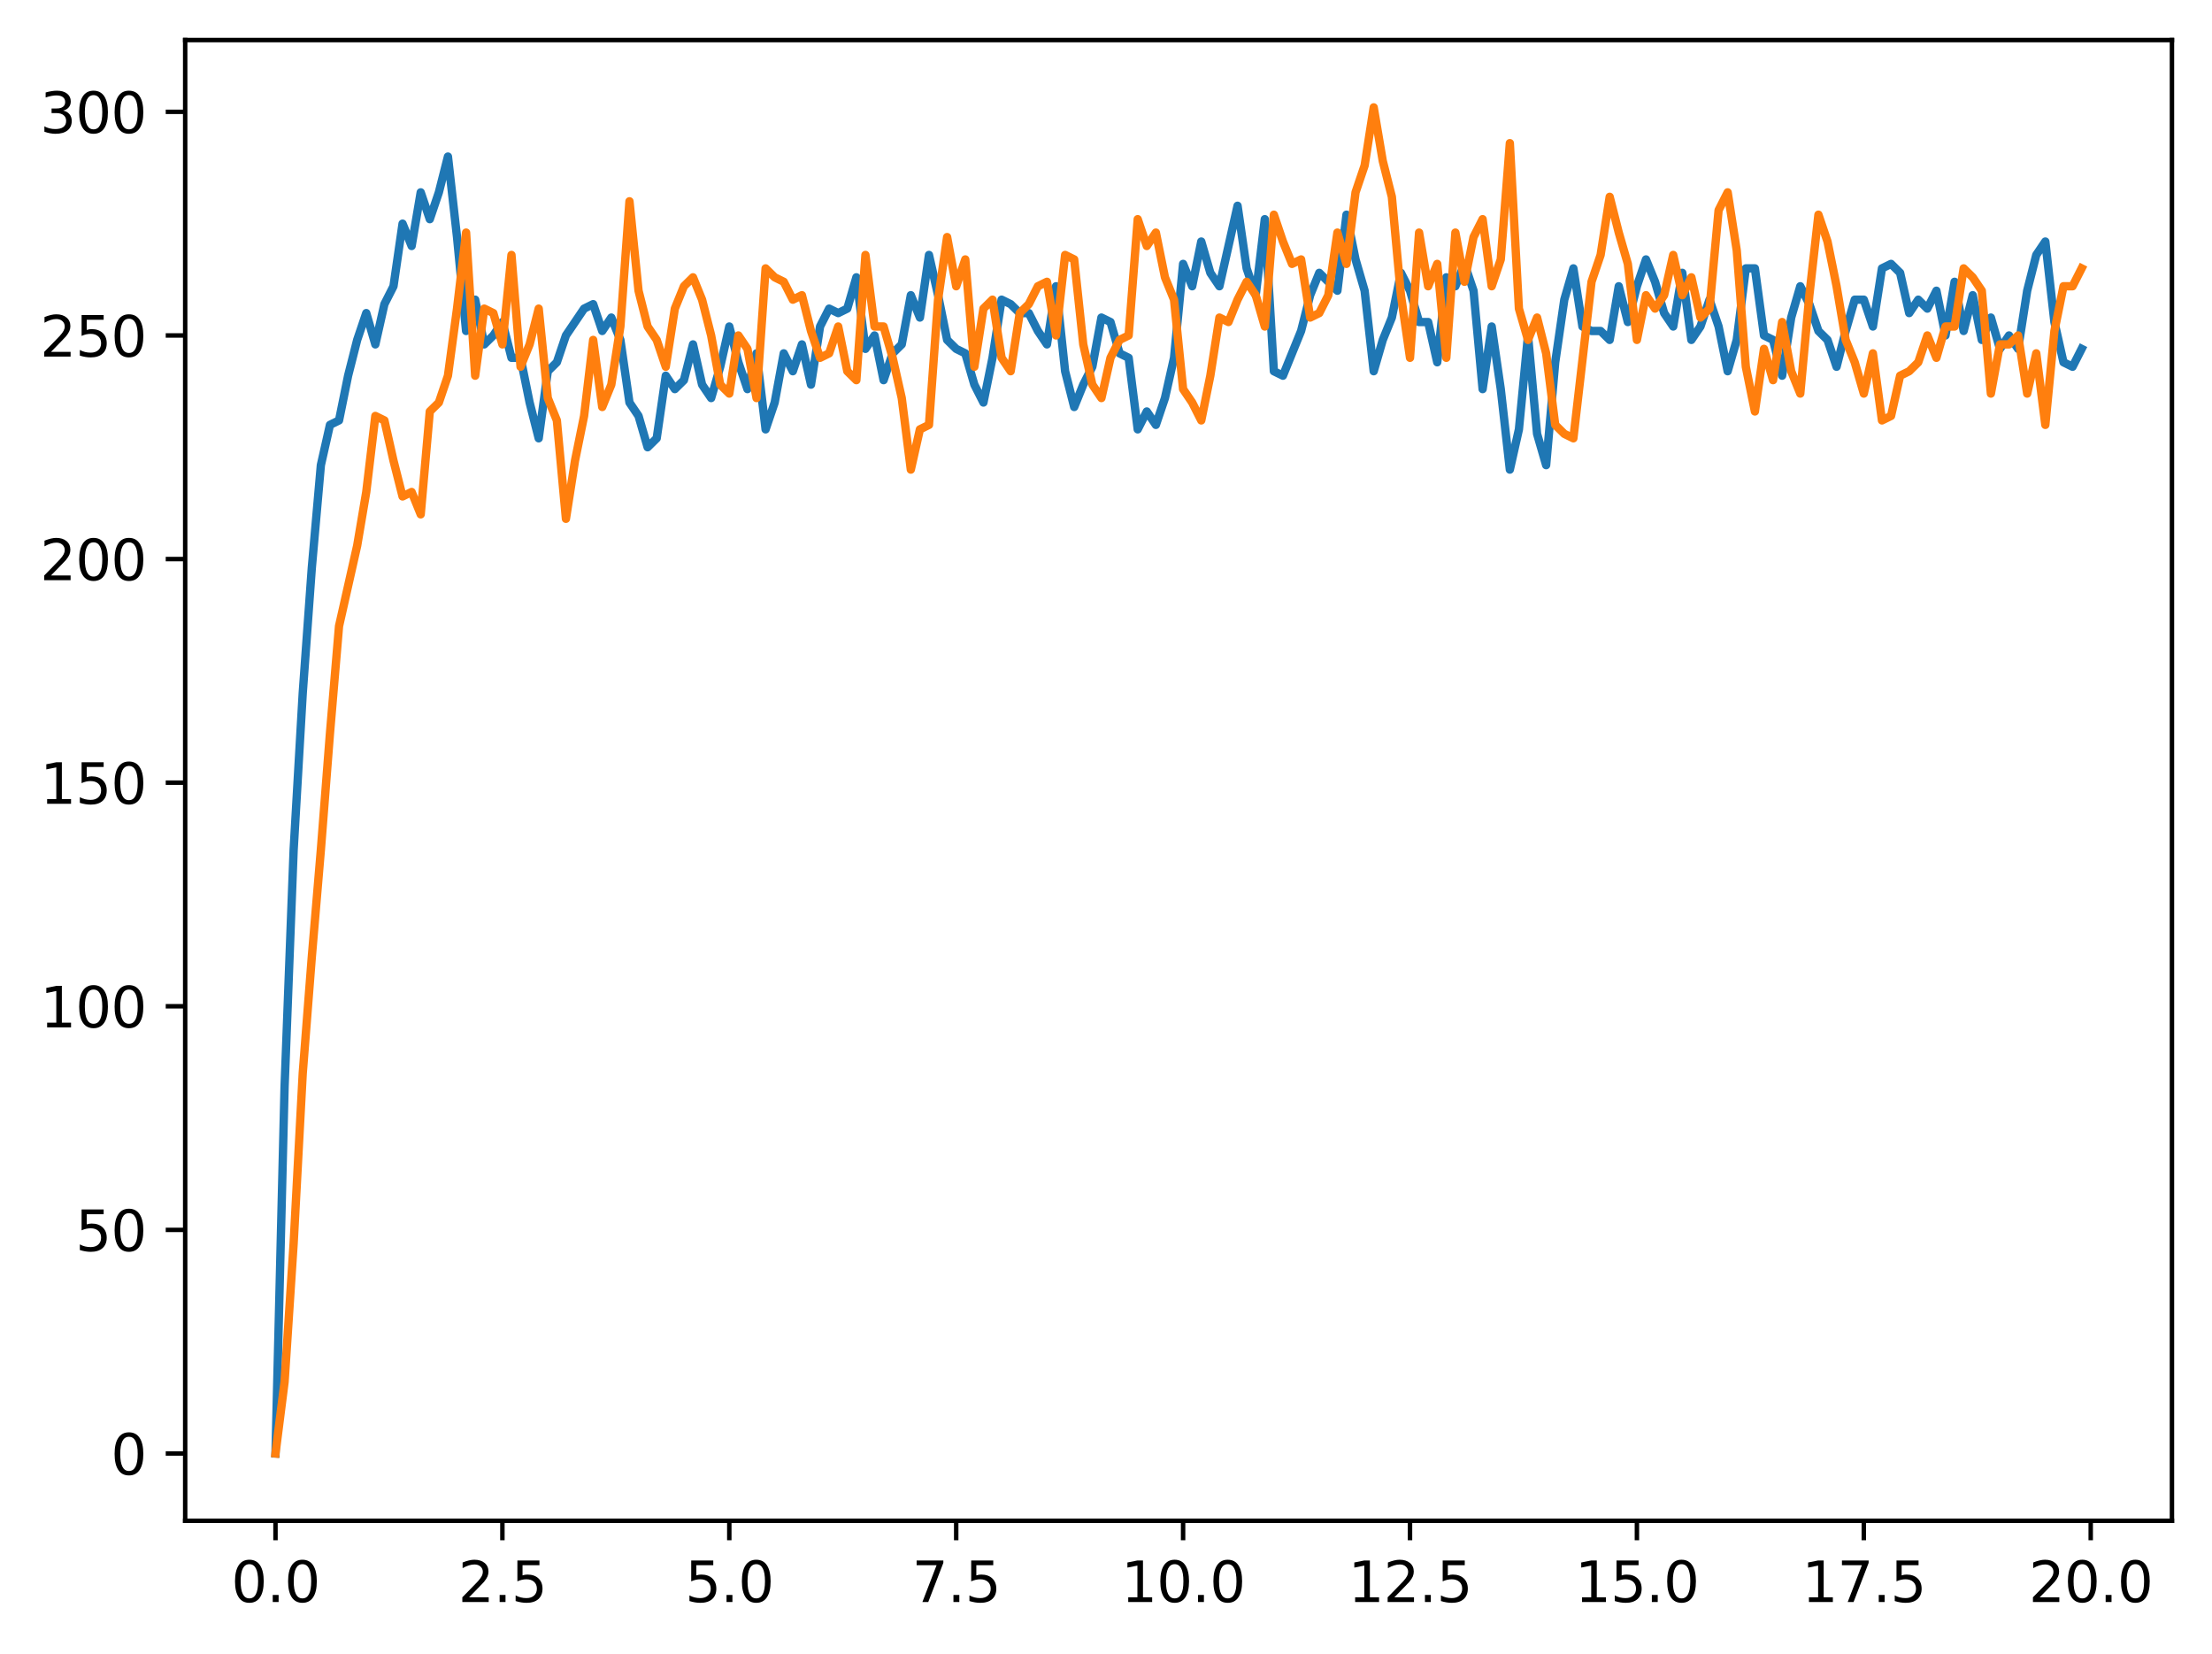 <?xml version="1.0" encoding="utf-8" standalone="no"?>
<!DOCTYPE svg PUBLIC "-//W3C//DTD SVG 1.1//EN"
  "http://www.w3.org/Graphics/SVG/1.1/DTD/svg11.dtd">
<svg xmlns:xlink="http://www.w3.org/1999/xlink" width="397.608pt" height="297.19pt" viewBox="0 0 397.608 297.19" xmlns="http://www.w3.org/2000/svg" version="1.1">
 <defs>
  <style type="text/css">*{stroke-linejoin: round; stroke-linecap: butt}</style>
 </defs>
 <g id="figure_1">
  <g id="patch_1">
   <path d="M 0 297.19 
L 397.608 297.19 
L 397.608 0 
L 0 0 
z
" style="fill: #ffffff"/>
  </g>
  <g id="axes_1">
   <g id="patch_2">
    <path d="M 33.288 273.312 
L 390.408 273.312 
L 390.408 7.2 
L 33.288 7.2 
z
" style="fill: #ffffff"/>
   </g>
   <g id="matplotlib.axis_1">
    <g id="xtick_1">
     <g id="line2d_1">
      <defs>
       <path id="m9350a97bad" d="M 0 0 
L 0 3.5 
" style="stroke: #000000; stroke-width: 0.8"/>
      </defs>
      <g>
       <use xlink:href="#m9350a97bad" x="49.52" y="273.312" style="stroke: #000000; stroke-width: 0.8"/>
      </g>
     </g>
     <g id="text_1">
      <!-- 0.0 -->
      <g transform="translate(41.569 287.91) scale(0.1 -0.1)">
       <defs>
        <path id="DejaVuSans-30" d="M 2034 4250 
Q 1547 4250 1301 3770 
Q 1056 3291 1056 2328 
Q 1056 1369 1301 889 
Q 1547 409 2034 409 
Q 2525 409 2770 889 
Q 3016 1369 3016 2328 
Q 3016 3291 2770 3770 
Q 2525 4250 2034 4250 
z
M 2034 4750 
Q 2819 4750 3233 4129 
Q 3647 3509 3647 2328 
Q 3647 1150 3233 529 
Q 2819 -91 2034 -91 
Q 1250 -91 836 529 
Q 422 1150 422 2328 
Q 422 3509 836 4129 
Q 1250 4750 2034 4750 
z
" transform="scale(0.016)"/>
        <path id="DejaVuSans-2e" d="M 684 794 
L 1344 794 
L 1344 0 
L 684 0 
L 684 794 
z
" transform="scale(0.016)"/>
       </defs>
       <use xlink:href="#DejaVuSans-30"/>
       <use xlink:href="#DejaVuSans-2e" x="63.623"/>
       <use xlink:href="#DejaVuSans-30" x="95.41"/>
      </g>
     </g>
    </g>
    <g id="xtick_2">
     <g id="line2d_2">
      <g>
       <use xlink:href="#m9350a97bad" x="90.306" y="273.312" style="stroke: #000000; stroke-width: 0.8"/>
      </g>
     </g>
     <g id="text_2">
      <!-- 2.5 -->
      <g transform="translate(82.354 287.91) scale(0.1 -0.1)">
       <defs>
        <path id="DejaVuSans-32" d="M 1228 531 
L 3431 531 
L 3431 0 
L 469 0 
L 469 531 
Q 828 903 1448 1529 
Q 2069 2156 2228 2338 
Q 2531 2678 2651 2914 
Q 2772 3150 2772 3378 
Q 2772 3750 2511 3984 
Q 2250 4219 1831 4219 
Q 1534 4219 1204 4116 
Q 875 4013 500 3803 
L 500 4441 
Q 881 4594 1212 4672 
Q 1544 4750 1819 4750 
Q 2544 4750 2975 4387 
Q 3406 4025 3406 3419 
Q 3406 3131 3298 2873 
Q 3191 2616 2906 2266 
Q 2828 2175 2409 1742 
Q 1991 1309 1228 531 
z
" transform="scale(0.016)"/>
        <path id="DejaVuSans-35" d="M 691 4666 
L 3169 4666 
L 3169 4134 
L 1269 4134 
L 1269 2991 
Q 1406 3038 1543 3061 
Q 1681 3084 1819 3084 
Q 2600 3084 3056 2656 
Q 3513 2228 3513 1497 
Q 3513 744 3044 326 
Q 2575 -91 1722 -91 
Q 1428 -91 1123 -41 
Q 819 9 494 109 
L 494 744 
Q 775 591 1075 516 
Q 1375 441 1709 441 
Q 2250 441 2565 725 
Q 2881 1009 2881 1497 
Q 2881 1984 2565 2268 
Q 2250 2553 1709 2553 
Q 1456 2553 1204 2497 
Q 953 2441 691 2322 
L 691 4666 
z
" transform="scale(0.016)"/>
       </defs>
       <use xlink:href="#DejaVuSans-32"/>
       <use xlink:href="#DejaVuSans-2e" x="63.623"/>
       <use xlink:href="#DejaVuSans-35" x="95.41"/>
      </g>
     </g>
    </g>
    <g id="xtick_3">
     <g id="line2d_3">
      <g>
       <use xlink:href="#m9350a97bad" x="131.092" y="273.312" style="stroke: #000000; stroke-width: 0.8"/>
      </g>
     </g>
     <g id="text_3">
      <!-- 5.0 -->
      <g transform="translate(123.14 287.91) scale(0.1 -0.1)">
       <use xlink:href="#DejaVuSans-35"/>
       <use xlink:href="#DejaVuSans-2e" x="63.623"/>
       <use xlink:href="#DejaVuSans-30" x="95.41"/>
      </g>
     </g>
    </g>
    <g id="xtick_4">
     <g id="line2d_4">
      <g>
       <use xlink:href="#m9350a97bad" x="171.877" y="273.312" style="stroke: #000000; stroke-width: 0.8"/>
      </g>
     </g>
     <g id="text_4">
      <!-- 7.5 -->
      <g transform="translate(163.926 287.91) scale(0.1 -0.1)">
       <defs>
        <path id="DejaVuSans-37" d="M 525 4666 
L 3525 4666 
L 3525 4397 
L 1831 0 
L 1172 0 
L 2766 4134 
L 525 4134 
L 525 4666 
z
" transform="scale(0.016)"/>
       </defs>
       <use xlink:href="#DejaVuSans-37"/>
       <use xlink:href="#DejaVuSans-2e" x="63.623"/>
       <use xlink:href="#DejaVuSans-35" x="95.41"/>
      </g>
     </g>
    </g>
    <g id="xtick_5">
     <g id="line2d_5">
      <g>
       <use xlink:href="#m9350a97bad" x="212.663" y="273.312" style="stroke: #000000; stroke-width: 0.8"/>
      </g>
     </g>
     <g id="text_5">
      <!-- 10.0 -->
      <g transform="translate(201.53 287.91) scale(0.1 -0.1)">
       <defs>
        <path id="DejaVuSans-31" d="M 794 531 
L 1825 531 
L 1825 4091 
L 703 3866 
L 703 4441 
L 1819 4666 
L 2450 4666 
L 2450 531 
L 3481 531 
L 3481 0 
L 794 0 
L 794 531 
z
" transform="scale(0.016)"/>
       </defs>
       <use xlink:href="#DejaVuSans-31"/>
       <use xlink:href="#DejaVuSans-30" x="63.623"/>
       <use xlink:href="#DejaVuSans-2e" x="127.246"/>
       <use xlink:href="#DejaVuSans-30" x="159.033"/>
      </g>
     </g>
    </g>
    <g id="xtick_6">
     <g id="line2d_6">
      <g>
       <use xlink:href="#m9350a97bad" x="253.449" y="273.312" style="stroke: #000000; stroke-width: 0.8"/>
      </g>
     </g>
     <g id="text_6">
      <!-- 12.5 -->
      <g transform="translate(242.316 287.91) scale(0.1 -0.1)">
       <use xlink:href="#DejaVuSans-31"/>
       <use xlink:href="#DejaVuSans-32" x="63.623"/>
       <use xlink:href="#DejaVuSans-2e" x="127.246"/>
       <use xlink:href="#DejaVuSans-35" x="159.033"/>
      </g>
     </g>
    </g>
    <g id="xtick_7">
     <g id="line2d_7">
      <g>
       <use xlink:href="#m9350a97bad" x="294.235" y="273.312" style="stroke: #000000; stroke-width: 0.8"/>
      </g>
     </g>
     <g id="text_7">
      <!-- 15.0 -->
      <g transform="translate(283.102 287.91) scale(0.1 -0.1)">
       <use xlink:href="#DejaVuSans-31"/>
       <use xlink:href="#DejaVuSans-35" x="63.623"/>
       <use xlink:href="#DejaVuSans-2e" x="127.246"/>
       <use xlink:href="#DejaVuSans-30" x="159.033"/>
      </g>
     </g>
    </g>
    <g id="xtick_8">
     <g id="line2d_8">
      <g>
       <use xlink:href="#m9350a97bad" x="335.02" y="273.312" style="stroke: #000000; stroke-width: 0.8"/>
      </g>
     </g>
     <g id="text_8">
      <!-- 17.5 -->
      <g transform="translate(323.888 287.91) scale(0.1 -0.1)">
       <use xlink:href="#DejaVuSans-31"/>
       <use xlink:href="#DejaVuSans-37" x="63.623"/>
       <use xlink:href="#DejaVuSans-2e" x="127.246"/>
       <use xlink:href="#DejaVuSans-35" x="159.033"/>
      </g>
     </g>
    </g>
    <g id="xtick_9">
     <g id="line2d_9">
      <g>
       <use xlink:href="#m9350a97bad" x="375.806" y="273.312" style="stroke: #000000; stroke-width: 0.8"/>
      </g>
     </g>
     <g id="text_9">
      <!-- 20.0 -->
      <g transform="translate(364.673 287.91) scale(0.1 -0.1)">
       <use xlink:href="#DejaVuSans-32"/>
       <use xlink:href="#DejaVuSans-30" x="63.623"/>
       <use xlink:href="#DejaVuSans-2e" x="127.246"/>
       <use xlink:href="#DejaVuSans-30" x="159.033"/>
      </g>
     </g>
    </g>
   </g>
   <g id="matplotlib.axis_2">
    <g id="ytick_1">
     <g id="line2d_10">
      <defs>
       <path id="m1a14bdb5bd" d="M 0 0 
L -3.5 0 
" style="stroke: #000000; stroke-width: 0.8"/>
      </defs>
      <g>
       <use xlink:href="#m1a14bdb5bd" x="33.288" y="261.216" style="stroke: #000000; stroke-width: 0.8"/>
      </g>
     </g>
     <g id="text_10">
      <!-- 0 -->
      <g transform="translate(19.925 265.015) scale(0.1 -0.1)">
       <use xlink:href="#DejaVuSans-30"/>
      </g>
     </g>
    </g>
    <g id="ytick_2">
     <g id="line2d_11">
      <g>
       <use xlink:href="#m1a14bdb5bd" x="33.288" y="221.03" style="stroke: #000000; stroke-width: 0.8"/>
      </g>
     </g>
     <g id="text_11">
      <!-- 50 -->
      <g transform="translate(13.562 224.829) scale(0.1 -0.1)">
       <use xlink:href="#DejaVuSans-35"/>
       <use xlink:href="#DejaVuSans-30" x="63.623"/>
      </g>
     </g>
    </g>
    <g id="ytick_3">
     <g id="line2d_12">
      <g>
       <use xlink:href="#m1a14bdb5bd" x="33.288" y="180.844" style="stroke: #000000; stroke-width: 0.8"/>
      </g>
     </g>
     <g id="text_12">
      <!-- 100 -->
      <g transform="translate(7.2 184.643) scale(0.1 -0.1)">
       <use xlink:href="#DejaVuSans-31"/>
       <use xlink:href="#DejaVuSans-30" x="63.623"/>
       <use xlink:href="#DejaVuSans-30" x="127.246"/>
      </g>
     </g>
    </g>
    <g id="ytick_4">
     <g id="line2d_13">
      <g>
       <use xlink:href="#m1a14bdb5bd" x="33.288" y="140.658" style="stroke: #000000; stroke-width: 0.8"/>
      </g>
     </g>
     <g id="text_13">
      <!-- 150 -->
      <g transform="translate(7.2 144.457) scale(0.1 -0.1)">
       <use xlink:href="#DejaVuSans-31"/>
       <use xlink:href="#DejaVuSans-35" x="63.623"/>
       <use xlink:href="#DejaVuSans-30" x="127.246"/>
      </g>
     </g>
    </g>
    <g id="ytick_5">
     <g id="line2d_14">
      <g>
       <use xlink:href="#m1a14bdb5bd" x="33.288" y="100.472" style="stroke: #000000; stroke-width: 0.8"/>
      </g>
     </g>
     <g id="text_14">
      <!-- 200 -->
      <g transform="translate(7.2 104.271) scale(0.1 -0.1)">
       <use xlink:href="#DejaVuSans-32"/>
       <use xlink:href="#DejaVuSans-30" x="63.623"/>
       <use xlink:href="#DejaVuSans-30" x="127.246"/>
      </g>
     </g>
    </g>
    <g id="ytick_6">
     <g id="line2d_15">
      <g>
       <use xlink:href="#m1a14bdb5bd" x="33.288" y="60.286" style="stroke: #000000; stroke-width: 0.8"/>
      </g>
     </g>
     <g id="text_15">
      <!-- 250 -->
      <g transform="translate(7.2 64.085) scale(0.1 -0.1)">
       <use xlink:href="#DejaVuSans-32"/>
       <use xlink:href="#DejaVuSans-35" x="63.623"/>
       <use xlink:href="#DejaVuSans-30" x="127.246"/>
      </g>
     </g>
    </g>
    <g id="ytick_7">
     <g id="line2d_16">
      <g>
       <use xlink:href="#m1a14bdb5bd" x="33.288" y="20.1" style="stroke: #000000; stroke-width: 0.8"/>
      </g>
     </g>
     <g id="text_16">
      <!-- 300 -->
      <g transform="translate(7.2 23.899) scale(0.1 -0.1)">
       <defs>
        <path id="DejaVuSans-33" d="M 2597 2516 
Q 3050 2419 3304 2112 
Q 3559 1806 3559 1356 
Q 3559 666 3084 287 
Q 2609 -91 1734 -91 
Q 1441 -91 1130 -33 
Q 819 25 488 141 
L 488 750 
Q 750 597 1062 519 
Q 1375 441 1716 441 
Q 2309 441 2620 675 
Q 2931 909 2931 1356 
Q 2931 1769 2642 2001 
Q 2353 2234 1838 2234 
L 1294 2234 
L 1294 2753 
L 1863 2753 
Q 2328 2753 2575 2939 
Q 2822 3125 2822 3475 
Q 2822 3834 2567 4026 
Q 2313 4219 1838 4219 
Q 1578 4219 1281 4162 
Q 984 4106 628 3988 
L 628 4550 
Q 988 4650 1302 4700 
Q 1616 4750 1894 4750 
Q 2613 4750 3031 4423 
Q 3450 4097 3450 3541 
Q 3450 3153 3228 2886 
Q 3006 2619 2597 2516 
z
" transform="scale(0.016)"/>
       </defs>
       <use xlink:href="#DejaVuSans-33"/>
       <use xlink:href="#DejaVuSans-30" x="63.623"/>
       <use xlink:href="#DejaVuSans-30" x="127.246"/>
      </g>
     </g>
    </g>
   </g>
   <g id="line2d_17">
    <path d="M 49.52 261.216 
L 51.152 195.311 
L 52.783 152.714 
L 54.415 124.583 
L 56.046 102.079 
L 57.677 83.594 
L 59.309 76.36 
L 60.94 75.556 
L 62.572 67.519 
L 64.203 61.089 
L 65.835 56.267 
L 67.466 61.893 
L 69.097 54.66 
L 70.729 51.445 
L 72.36 40.193 
L 73.992 44.211 
L 75.623 34.567 
L 77.255 39.389 
L 78.886 34.567 
L 80.517 28.137 
L 82.149 42.604 
L 83.78 59.482 
L 85.412 53.856 
L 87.043 61.893 
L 88.675 60.286 
L 90.306 57.875 
L 91.937 64.304 
L 93.569 64.304 
L 95.2 72.342 
L 96.832 78.771 
L 98.463 66.716 
L 100.095 65.108 
L 101.726 60.286 
L 104.989 55.463 
L 106.62 54.66 
L 108.252 59.482 
L 109.883 57.071 
L 111.515 61.089 
L 113.146 72.342 
L 114.777 74.753 
L 116.409 80.379 
L 118.04 78.771 
L 119.672 67.519 
L 121.303 69.93 
L 122.935 68.323 
L 124.566 61.893 
L 126.197 69.127 
L 127.829 71.538 
L 129.46 65.912 
L 131.092 58.678 
L 132.723 65.108 
L 134.355 69.93 
L 135.986 63.501 
L 137.617 77.164 
L 139.249 72.342 
L 140.88 63.501 
L 142.512 66.716 
L 144.143 61.893 
L 145.775 69.127 
L 147.406 58.678 
L 149.037 55.463 
L 150.669 56.267 
L 152.3 55.463 
L 153.932 49.837 
L 155.563 62.697 
L 157.195 60.286 
L 158.826 68.323 
L 160.457 63.501 
L 162.089 61.893 
L 163.72 53.052 
L 165.352 57.071 
L 166.983 45.819 
L 168.615 53.052 
L 170.246 61.089 
L 171.877 62.697 
L 173.509 63.501 
L 175.14 69.127 
L 176.772 72.342 
L 178.403 64.304 
L 180.035 53.856 
L 181.666 54.66 
L 183.297 56.267 
L 184.929 56.267 
L 186.56 59.482 
L 188.192 61.893 
L 189.823 51.445 
L 191.455 66.716 
L 193.086 73.145 
L 194.717 69.127 
L 196.349 65.912 
L 197.98 57.071 
L 199.612 57.875 
L 201.243 63.501 
L 202.875 64.304 
L 204.506 77.164 
L 206.137 73.949 
L 207.769 76.36 
L 209.4 71.538 
L 211.032 64.304 
L 212.663 47.426 
L 214.295 51.445 
L 215.926 43.408 
L 217.558 49.034 
L 219.189 51.445 
L 222.452 36.978 
L 224.083 48.23 
L 225.715 53.052 
L 227.346 39.389 
L 228.978 66.716 
L 230.609 67.519 
L 233.872 59.482 
L 235.503 53.052 
L 237.135 49.034 
L 240.398 52.249 
L 242.029 38.585 
L 243.66 46.623 
L 245.292 52.249 
L 246.923 66.716 
L 248.555 61.089 
L 250.186 57.071 
L 251.818 49.034 
L 253.449 52.249 
L 255.08 57.875 
L 256.712 57.875 
L 258.343 65.108 
L 259.975 49.837 
L 261.606 51.445 
L 263.238 47.426 
L 264.869 52.249 
L 266.5 69.93 
L 268.132 58.678 
L 269.763 69.93 
L 271.395 84.397 
L 273.026 77.164 
L 274.658 60.286 
L 276.289 77.968 
L 277.92 83.594 
L 279.552 65.108 
L 281.183 53.856 
L 282.815 48.23 
L 284.446 58.678 
L 286.078 59.482 
L 287.709 59.482 
L 289.34 61.089 
L 290.972 51.445 
L 292.603 57.875 
L 294.235 51.445 
L 295.866 46.623 
L 297.498 50.641 
L 299.129 56.267 
L 300.76 58.678 
L 302.392 49.034 
L 304.023 61.089 
L 305.655 58.678 
L 307.286 53.856 
L 308.918 58.678 
L 310.549 66.716 
L 312.18 61.089 
L 313.812 48.23 
L 315.443 48.23 
L 317.075 60.286 
L 318.706 61.089 
L 320.338 67.519 
L 321.969 57.071 
L 323.6 51.445 
L 325.232 54.66 
L 326.863 59.482 
L 328.495 61.089 
L 330.126 65.912 
L 331.758 59.482 
L 333.389 53.856 
L 335.02 53.856 
L 336.652 58.678 
L 338.283 48.23 
L 339.915 47.426 
L 341.546 49.034 
L 343.178 56.267 
L 344.809 53.856 
L 346.44 55.463 
L 348.072 52.249 
L 349.703 60.286 
L 351.335 50.641 
L 352.966 59.482 
L 354.598 53.052 
L 356.229 61.089 
L 357.86 57.071 
L 359.492 62.697 
L 361.123 60.286 
L 362.755 62.697 
L 364.386 52.249 
L 366.018 45.819 
L 367.649 43.408 
L 369.28 57.875 
L 370.912 65.108 
L 372.543 65.912 
L 374.175 62.697 
L 374.175 62.697 
" clip-path="url(#p67409bb402)" style="fill: none; stroke: #1f77b4; stroke-width: 1.5; stroke-linecap: square"/>
   </g>
   <g id="line2d_18">
    <path d="M 49.52 261.216 
L 51.152 248.356 
L 52.783 223.441 
L 54.415 192.9 
L 56.046 172.003 
L 57.677 152.714 
L 59.309 131.817 
L 60.94 112.528 
L 64.203 98.061 
L 65.835 88.416 
L 67.466 74.753 
L 69.097 75.556 
L 70.729 82.79 
L 72.36 89.22 
L 73.992 88.416 
L 75.623 92.435 
L 77.255 73.949 
L 78.886 72.342 
L 80.517 67.519 
L 82.149 55.463 
L 83.78 41.8 
L 85.412 67.519 
L 87.043 55.463 
L 88.675 56.267 
L 90.306 61.893 
L 91.937 45.819 
L 93.569 65.912 
L 95.2 61.893 
L 96.832 55.463 
L 98.463 71.538 
L 100.095 75.556 
L 101.726 93.238 
L 103.357 82.79 
L 104.989 74.753 
L 106.62 61.089 
L 108.252 73.145 
L 109.883 69.127 
L 111.515 58.678 
L 113.146 36.174 
L 114.777 52.249 
L 116.409 58.678 
L 118.04 61.089 
L 119.672 65.912 
L 121.303 55.463 
L 122.935 51.445 
L 124.566 49.837 
L 126.197 53.856 
L 127.829 60.286 
L 129.46 69.127 
L 131.092 70.734 
L 132.723 60.286 
L 134.355 62.697 
L 135.986 71.538 
L 137.617 48.23 
L 139.249 49.837 
L 140.88 50.641 
L 142.512 53.856 
L 144.143 53.052 
L 145.775 59.482 
L 147.406 64.304 
L 149.037 63.501 
L 150.669 58.678 
L 152.3 66.716 
L 153.932 68.323 
L 155.563 45.819 
L 157.195 58.678 
L 158.826 58.678 
L 160.457 64.304 
L 162.089 71.538 
L 163.72 84.397 
L 165.352 77.164 
L 166.983 76.36 
L 168.615 53.856 
L 170.246 42.604 
L 171.877 51.445 
L 173.509 46.623 
L 175.14 65.912 
L 176.772 55.463 
L 178.403 53.856 
L 180.035 64.304 
L 181.666 66.716 
L 183.297 56.267 
L 184.929 54.66 
L 186.56 51.445 
L 188.192 50.641 
L 189.823 60.286 
L 191.455 45.819 
L 193.086 46.623 
L 194.717 61.893 
L 196.349 69.127 
L 197.98 71.538 
L 199.612 64.304 
L 201.243 61.089 
L 202.875 60.286 
L 204.506 39.389 
L 206.137 44.211 
L 207.769 41.8 
L 209.4 49.837 
L 211.032 53.856 
L 212.663 69.93 
L 214.295 72.342 
L 215.926 75.556 
L 217.558 67.519 
L 219.189 57.071 
L 220.82 57.875 
L 222.452 53.856 
L 224.083 50.641 
L 225.715 53.052 
L 227.346 58.678 
L 228.978 38.585 
L 230.609 43.408 
L 232.24 47.426 
L 233.872 46.623 
L 235.503 57.071 
L 237.135 56.267 
L 238.766 53.052 
L 240.398 41.8 
L 242.029 47.426 
L 243.66 34.567 
L 245.292 29.744 
L 246.923 19.296 
L 248.555 28.941 
L 250.186 35.37 
L 251.818 53.052 
L 253.449 64.304 
L 255.08 41.8 
L 256.712 51.445 
L 258.343 47.426 
L 259.975 64.304 
L 261.606 41.8 
L 263.238 50.641 
L 264.869 42.604 
L 266.5 39.389 
L 268.132 51.445 
L 269.763 46.623 
L 271.395 25.726 
L 273.026 55.463 
L 274.658 61.089 
L 276.289 57.071 
L 277.92 63.501 
L 279.552 76.36 
L 281.183 77.968 
L 282.815 78.771 
L 286.078 50.641 
L 287.709 45.819 
L 289.34 35.37 
L 290.972 41.8 
L 292.603 47.426 
L 294.235 61.089 
L 295.866 53.052 
L 297.498 55.463 
L 299.129 53.052 
L 300.76 45.819 
L 302.392 53.052 
L 304.023 49.837 
L 305.655 57.071 
L 307.286 55.463 
L 308.918 37.782 
L 310.549 34.567 
L 312.18 45.015 
L 313.812 65.912 
L 315.443 73.949 
L 317.075 62.697 
L 318.706 68.323 
L 320.338 57.875 
L 321.969 66.716 
L 323.6 70.734 
L 325.232 53.052 
L 326.863 38.585 
L 328.495 43.408 
L 330.126 51.445 
L 331.758 61.089 
L 333.389 65.108 
L 335.02 70.734 
L 336.652 63.501 
L 338.283 75.556 
L 339.915 74.753 
L 341.546 67.519 
L 343.178 66.716 
L 344.809 65.108 
L 346.44 60.286 
L 348.072 64.304 
L 349.703 58.678 
L 351.335 58.678 
L 352.966 48.23 
L 354.598 49.837 
L 356.229 52.249 
L 357.86 70.734 
L 359.492 61.893 
L 361.123 61.893 
L 362.755 60.286 
L 364.386 70.734 
L 366.018 63.501 
L 367.649 76.36 
L 369.28 59.482 
L 370.912 51.445 
L 372.543 51.445 
L 374.175 48.23 
L 374.175 48.23 
" clip-path="url(#p67409bb402)" style="fill: none; stroke: #ff7f0e; stroke-width: 1.5; stroke-linecap: square"/>
   </g>
   <g id="patch_3">
    <path d="M 33.288 273.312 
L 33.288 7.2 
" style="fill: none; stroke: #000000; stroke-width: 0.8; stroke-linejoin: miter; stroke-linecap: square"/>
   </g>
   <g id="patch_4">
    <path d="M 390.408 273.312 
L 390.408 7.2 
" style="fill: none; stroke: #000000; stroke-width: 0.8; stroke-linejoin: miter; stroke-linecap: square"/>
   </g>
   <g id="patch_5">
    <path d="M 33.288 273.312 
L 390.408 273.312 
" style="fill: none; stroke: #000000; stroke-width: 0.8; stroke-linejoin: miter; stroke-linecap: square"/>
   </g>
   <g id="patch_6">
    <path d="M 33.288 7.2 
L 390.408 7.2 
" style="fill: none; stroke: #000000; stroke-width: 0.8; stroke-linejoin: miter; stroke-linecap: square"/>
   </g>
  </g>
 </g>
 <defs>
  <clipPath id="p67409bb402">
   <rect x="33.288" y="7.2" width="357.12" height="266.112"/>
  </clipPath>
 </defs>
</svg>
